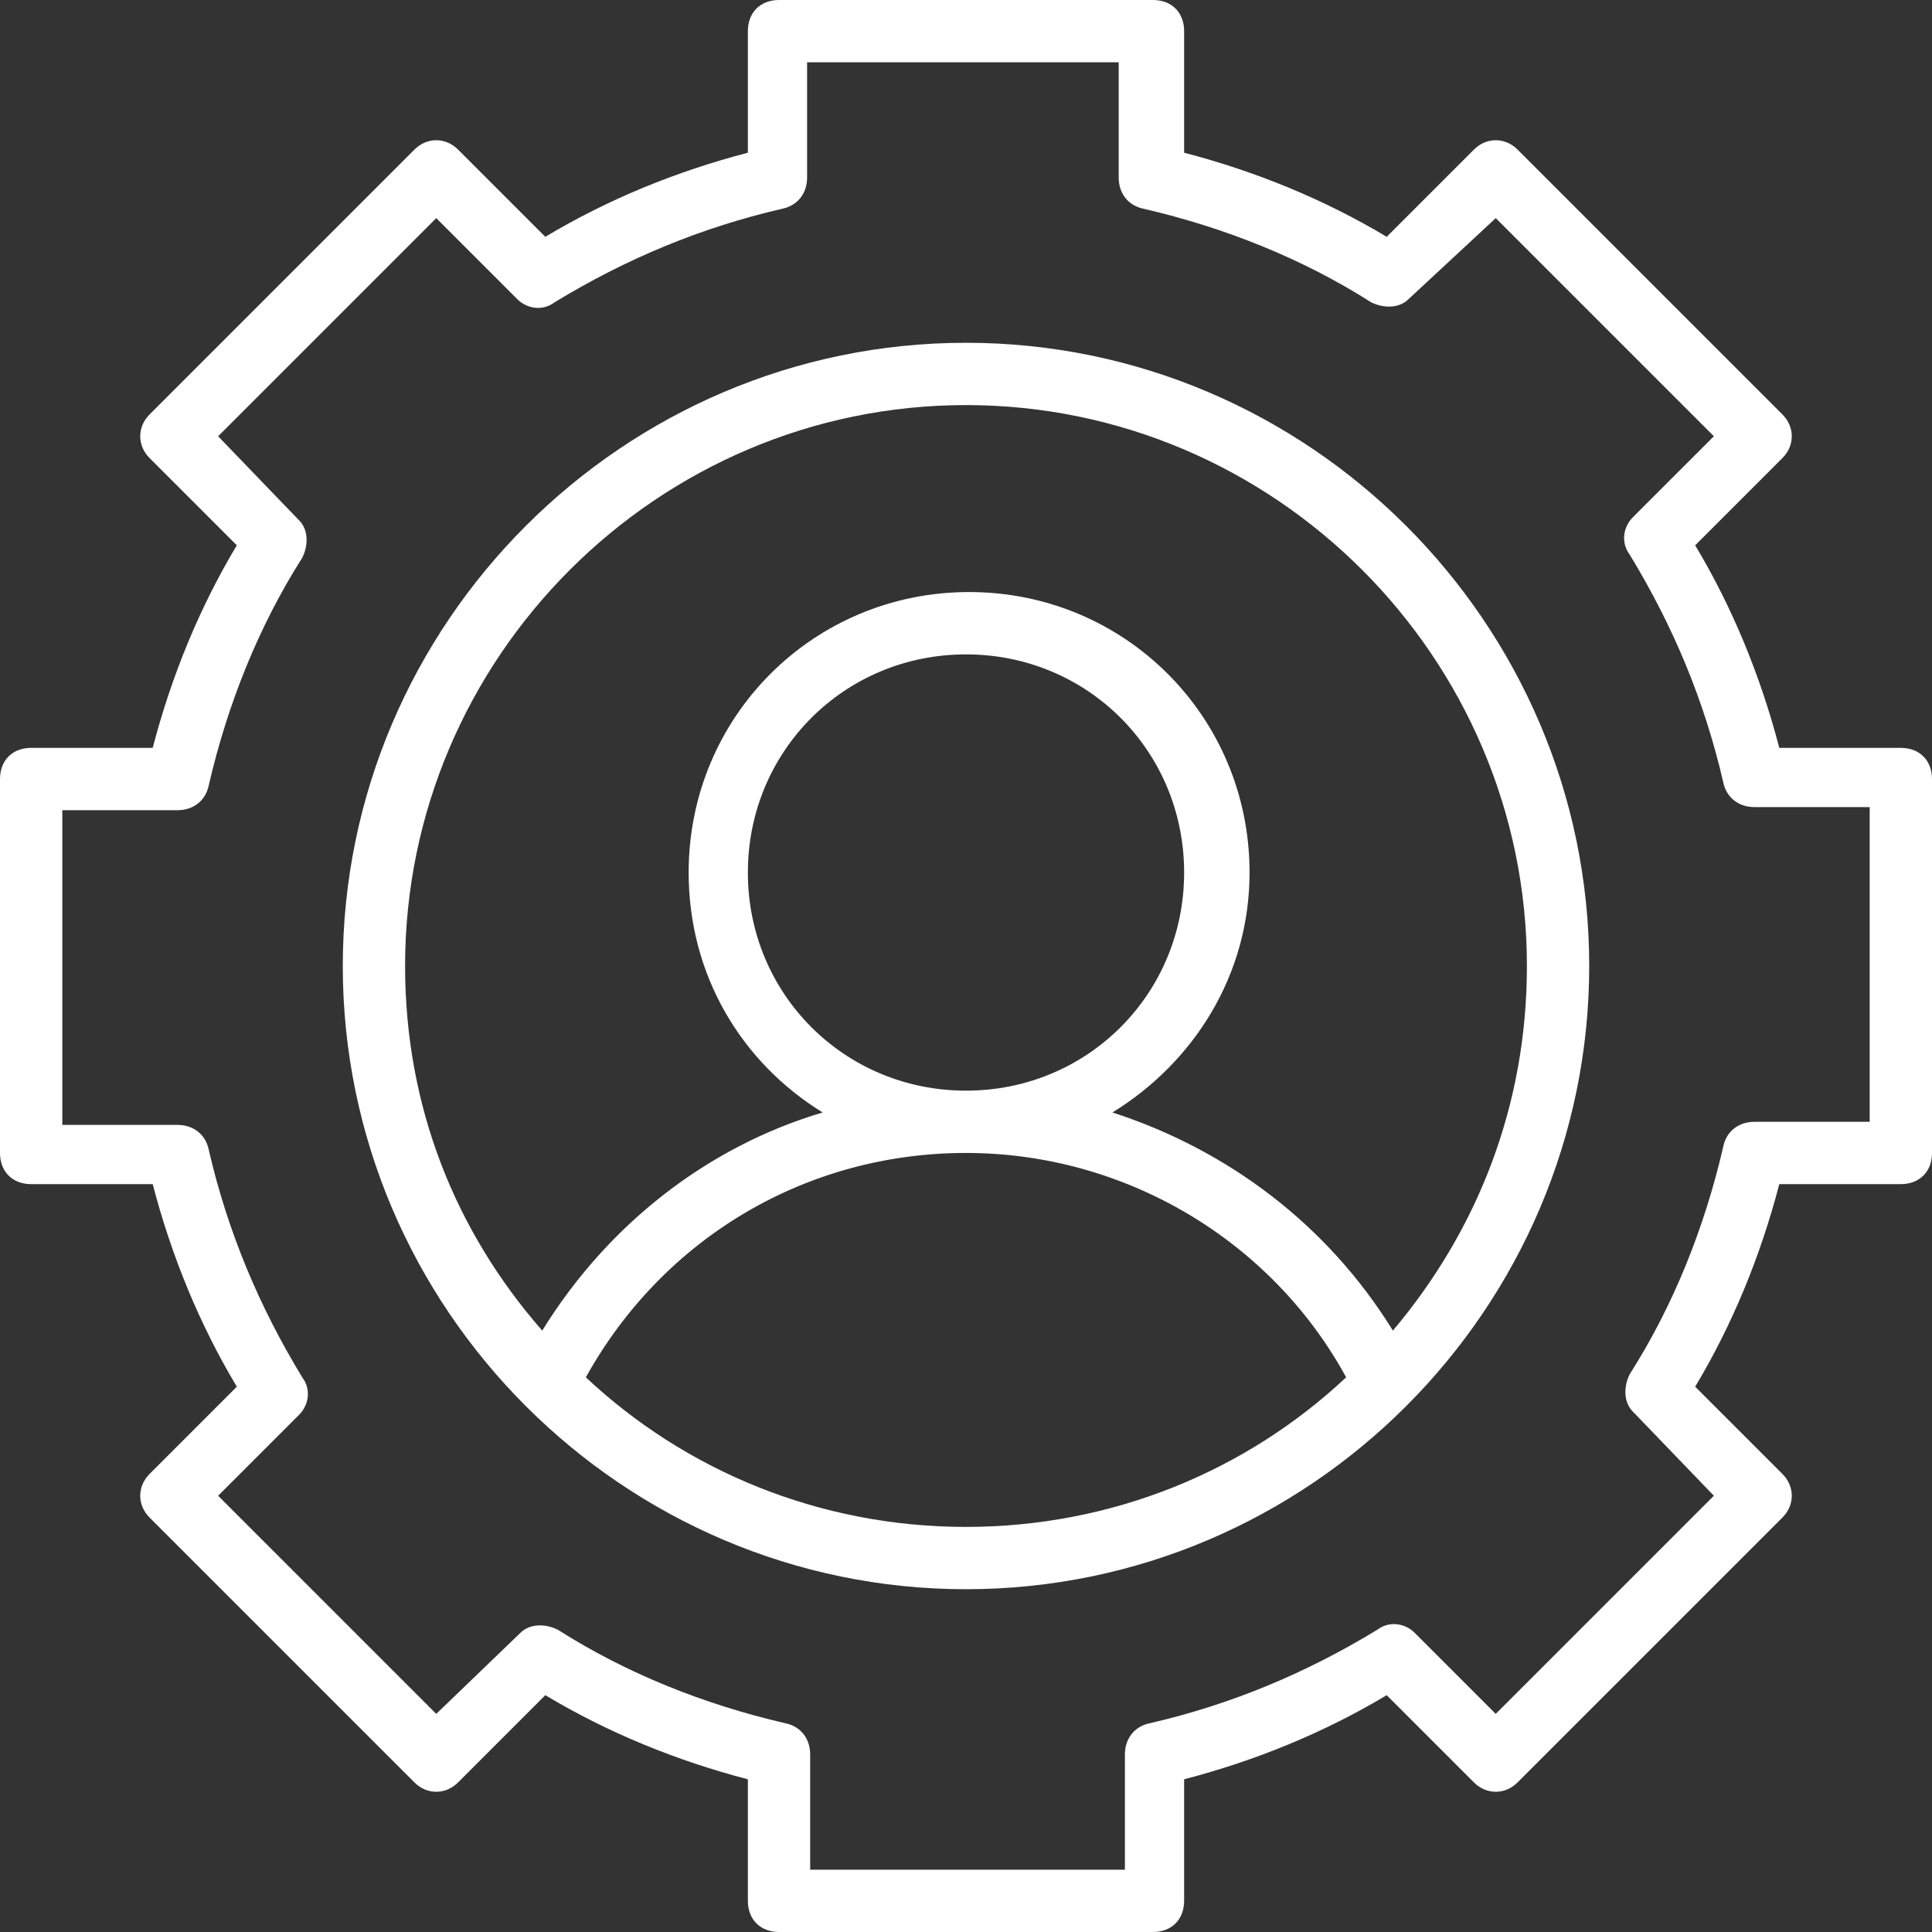 <svg width="52" height="52" viewBox="0 0 52 52" fill="none" xmlns="http://www.w3.org/2000/svg">
<rect x="0" y="0" width="52" height="52" fill="#333333" stroke="none"/>
<path d="M26 9.226C16.774 9.226 9.226 16.774 9.226 26C9.226 35.226 16.774 42.774 26 42.774C35.226 42.774 42.774 35.226 42.774 26C42.774 16.774 35.226 9.226 26 9.226ZM15.768 37.071C17.864 33.297 21.723 31.032 26 31.032C30.277 31.032 34.219 33.381 36.232 37.071C33.548 39.587 29.942 41.097 26 41.097C22.058 41.097 18.452 39.587 15.768 37.071ZM37.49 35.813C35.729 32.961 33.045 30.948 29.942 29.942C32.123 28.6 33.632 26.252 33.632 23.484C33.632 19.29 30.277 15.935 26.084 15.935C21.89 15.935 18.535 19.29 18.535 23.484C18.535 26.252 19.961 28.6 22.142 29.942C19.039 30.864 16.355 32.961 14.594 35.813C12.245 33.129 10.903 29.774 10.903 26C10.903 17.697 17.697 10.903 26 10.903C34.303 10.903 41.097 17.697 41.097 26C41.097 29.774 39.755 33.129 37.49 35.813ZM26 29.355C22.729 29.355 20.129 26.755 20.129 23.484C20.129 20.213 22.729 17.613 26 17.613C29.271 17.613 31.871 20.213 31.871 23.484C31.871 26.755 29.271 29.355 26 29.355ZM51.161 20.129H47.89C47.387 18.2 46.632 16.355 45.626 14.677L47.974 12.329C48.31 11.993 48.31 11.49 47.974 11.155L40.845 4.026C40.51 3.69 40.007 3.69 39.671 4.026L37.323 6.374C35.645 5.368 33.8 4.613 31.871 4.11V0.839C31.871 0.335 31.535 0 31.032 0H20.968C20.465 0 20.129 0.335 20.129 0.839V4.11C18.2 4.613 16.355 5.368 14.677 6.374L12.329 4.026C11.993 3.69 11.49 3.69 11.155 4.026L4.026 11.155C3.69 11.49 3.69 11.993 4.026 12.329L6.374 14.677C5.368 16.355 4.613 18.2 4.11 20.129H0.839C0.335 20.129 0 20.465 0 20.968V31.032C0 31.535 0.335 31.871 0.839 31.871H4.11C4.613 33.8 5.368 35.645 6.374 37.323L4.026 39.671C3.69 40.007 3.69 40.51 4.026 40.845L11.155 47.974C11.49 48.31 11.993 48.31 12.329 47.974L14.677 45.626C16.355 46.632 18.2 47.387 20.129 47.89V51.161C20.129 51.664 20.465 52 20.968 52H31.032C31.535 52 31.871 51.664 31.871 51.161V47.89C33.8 47.387 35.645 46.632 37.323 45.626L39.671 47.974C40.007 48.31 40.51 48.31 40.845 47.974L47.974 40.845C48.31 40.51 48.31 40.007 47.974 39.671L45.626 37.323C46.632 35.645 47.387 33.8 47.89 31.871H51.161C51.664 31.871 52 31.535 52 31.032V20.968C52 20.465 51.664 20.129 51.161 20.129ZM50.323 30.194H47.219C46.8 30.194 46.465 30.445 46.381 30.864C45.877 33.045 45.039 35.142 43.864 36.987C43.697 37.323 43.697 37.742 43.948 37.993L46.129 40.258L40.258 46.129L38.077 43.948C37.826 43.697 37.407 43.613 37.071 43.864C35.142 45.039 33.129 45.877 30.948 46.381C30.529 46.465 30.277 46.8 30.277 47.219V50.323H21.806V47.219C21.806 46.8 21.555 46.465 21.136 46.381C18.955 45.877 16.858 45.039 15.013 43.864C14.677 43.697 14.258 43.697 14.007 43.948L11.742 46.129L5.871 40.258L8.052 38.077C8.303 37.826 8.387 37.407 8.135 37.071C6.961 35.142 6.123 33.129 5.619 30.948C5.535 30.529 5.2 30.277 4.781 30.277H1.677V21.806H4.781C5.2 21.806 5.535 21.555 5.619 21.136C6.123 18.955 6.961 16.858 8.135 15.013C8.303 14.677 8.303 14.258 8.052 14.007L5.871 11.742L11.742 5.871L13.923 8.052C14.174 8.303 14.594 8.387 14.929 8.135C16.858 6.961 18.871 6.123 21.052 5.619C21.471 5.535 21.723 5.2 21.723 4.781V1.677H30.11V4.781C30.11 5.2 30.361 5.535 30.781 5.619C32.961 6.123 35.058 6.961 36.903 8.135C37.239 8.303 37.658 8.303 37.91 8.052L40.258 5.871L46.129 11.742L43.948 13.923C43.697 14.174 43.613 14.594 43.864 14.929C45.039 16.858 45.877 18.871 46.381 21.052C46.465 21.471 46.8 21.723 47.219 21.723H50.323V30.194Z" fill="white"/>
</svg>

